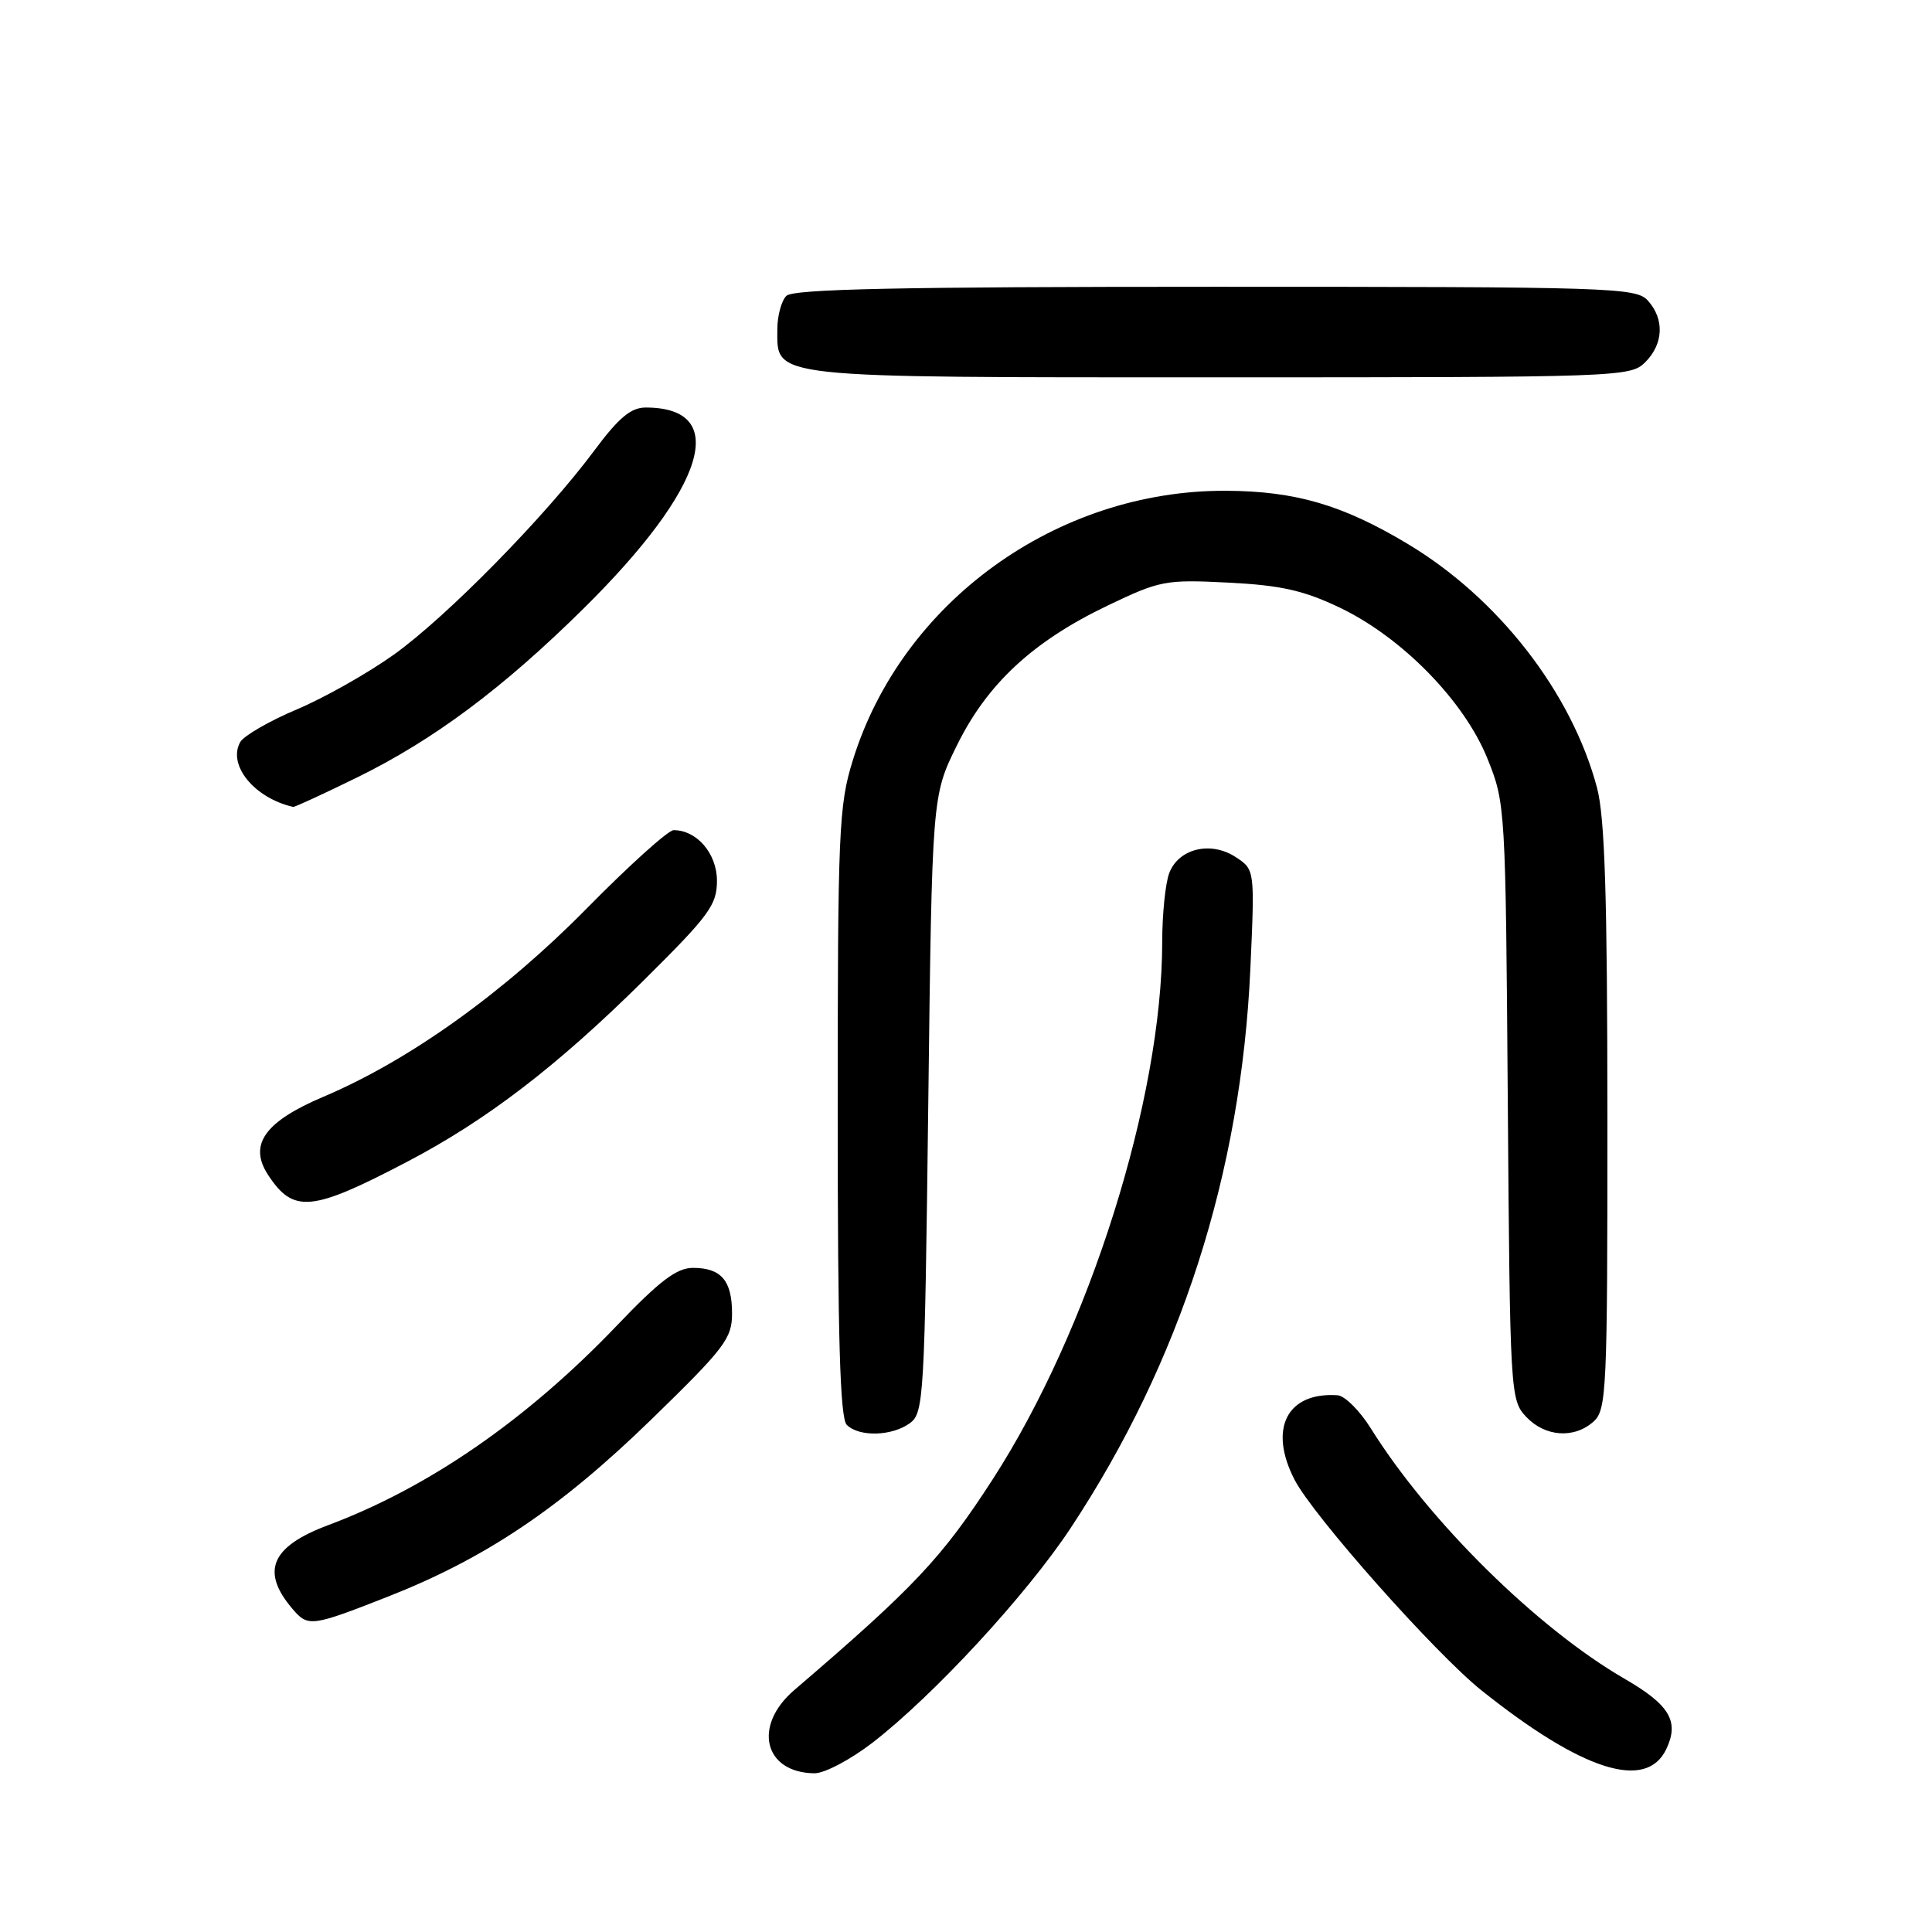 <?xml version="1.0" encoding="UTF-8" standalone="no"?>
<!DOCTYPE svg PUBLIC "-//W3C//DTD SVG 1.1//EN" "http://www.w3.org/Graphics/SVG/1.1/DTD/svg11.dtd" >
<svg xmlns="http://www.w3.org/2000/svg" xmlns:xlink="http://www.w3.org/1999/xlink" version="1.1" viewBox="0 0 256 256">
 <g >
 <path fill="currentColor"
d=" M 115.58 230.94 C 123.68 224.69 135.99 211.36 141.85 202.50 C 156.43 180.44 164.45 155.48 165.68 128.36 C 166.27 115.23 166.27 115.23 163.74 113.57 C 160.43 111.40 156.17 112.43 154.93 115.69 C 154.42 117.03 154.00 121.14 154.00 124.82 C 153.99 145.59 144.35 176.18 131.55 196.00 C 124.81 206.43 121.18 210.29 105.25 223.94 C 99.72 228.67 101.22 234.89 107.91 234.97 C 109.23 234.99 112.68 233.17 115.58 230.94 Z  M 220.79 231.77 C 222.54 228.09 221.25 225.91 215.27 222.45 C 203.68 215.74 189.31 201.56 181.63 189.25 C 180.17 186.91 178.19 184.95 177.24 184.88 C 170.53 184.42 168.04 189.32 171.54 196.08 C 174.03 200.90 190.21 219.12 196.32 224.00 C 209.68 234.66 218.13 237.34 220.79 231.77 Z  M 51.36 211.58 C 64.32 206.49 74.19 199.86 86.25 188.14 C 96.04 178.62 97.00 177.36 97.00 174.04 C 97.00 169.68 95.56 168.00 91.82 168.00 C 89.67 168.00 87.42 169.70 81.77 175.61 C 69.85 188.09 56.81 197.11 43.46 202.10 C 35.88 204.94 34.50 208.24 38.81 213.25 C 40.82 215.59 41.31 215.53 51.36 211.58 Z  M 120.56 188.58 C 122.41 187.23 122.52 185.29 123.00 146.31 C 123.50 105.45 123.50 105.45 126.79 98.78 C 130.81 90.60 136.87 84.98 146.77 80.24 C 153.72 76.91 154.43 76.78 162.77 77.20 C 169.71 77.55 172.73 78.23 177.50 80.50 C 185.76 84.44 194.01 92.87 197.09 100.51 C 199.48 106.44 199.50 106.90 199.79 145.98 C 200.08 184.69 200.13 185.51 202.22 187.73 C 204.73 190.40 208.60 190.67 211.17 188.35 C 212.88 186.80 213.00 184.22 212.99 148.10 C 212.98 118.67 212.65 108.28 211.61 104.37 C 208.25 91.76 198.55 79.27 186.51 72.06 C 177.88 66.89 171.65 65.07 162.43 65.03 C 140.00 64.94 119.47 79.78 112.99 100.78 C 111.14 106.74 111.00 110.14 111.00 147.41 C 111.00 177.33 111.31 187.91 112.20 188.80 C 113.83 190.43 118.19 190.31 120.56 188.58 Z  M 53.93 153.95 C 64.44 148.46 73.83 141.26 85.25 129.95 C 93.98 121.30 95.00 119.92 95.00 116.70 C 95.00 113.11 92.34 110.00 89.26 110.00 C 88.54 110.00 83.36 114.67 77.73 120.39 C 66.72 131.57 54.22 140.51 42.89 145.31 C 35.07 148.62 32.90 151.67 35.52 155.68 C 38.88 160.80 41.27 160.58 53.93 153.95 Z  M 47.35 103.00 C 57.47 98.03 66.63 91.20 77.32 80.64 C 93.54 64.63 96.82 54.00 85.56 54.00 C 83.60 54.00 81.99 55.34 78.74 59.71 C 72.28 68.40 59.24 81.68 52.23 86.71 C 48.78 89.18 42.98 92.46 39.33 94.00 C 35.68 95.54 32.31 97.49 31.83 98.33 C 30.13 101.38 33.70 105.75 38.85 106.92 C 39.04 106.96 42.86 105.20 47.35 103.00 Z  M 218.00 48.00 C 220.43 45.57 220.57 42.29 218.35 39.83 C 216.78 38.10 213.68 38.00 161.05 38.00 C 119.10 38.00 105.10 38.30 104.20 39.20 C 103.54 39.86 103.00 41.86 103.00 43.64 C 103.00 50.17 101.40 50.00 161.72 50.00 C 214.67 50.00 216.05 49.95 218.00 48.00 Z "/>
</g>
</svg>